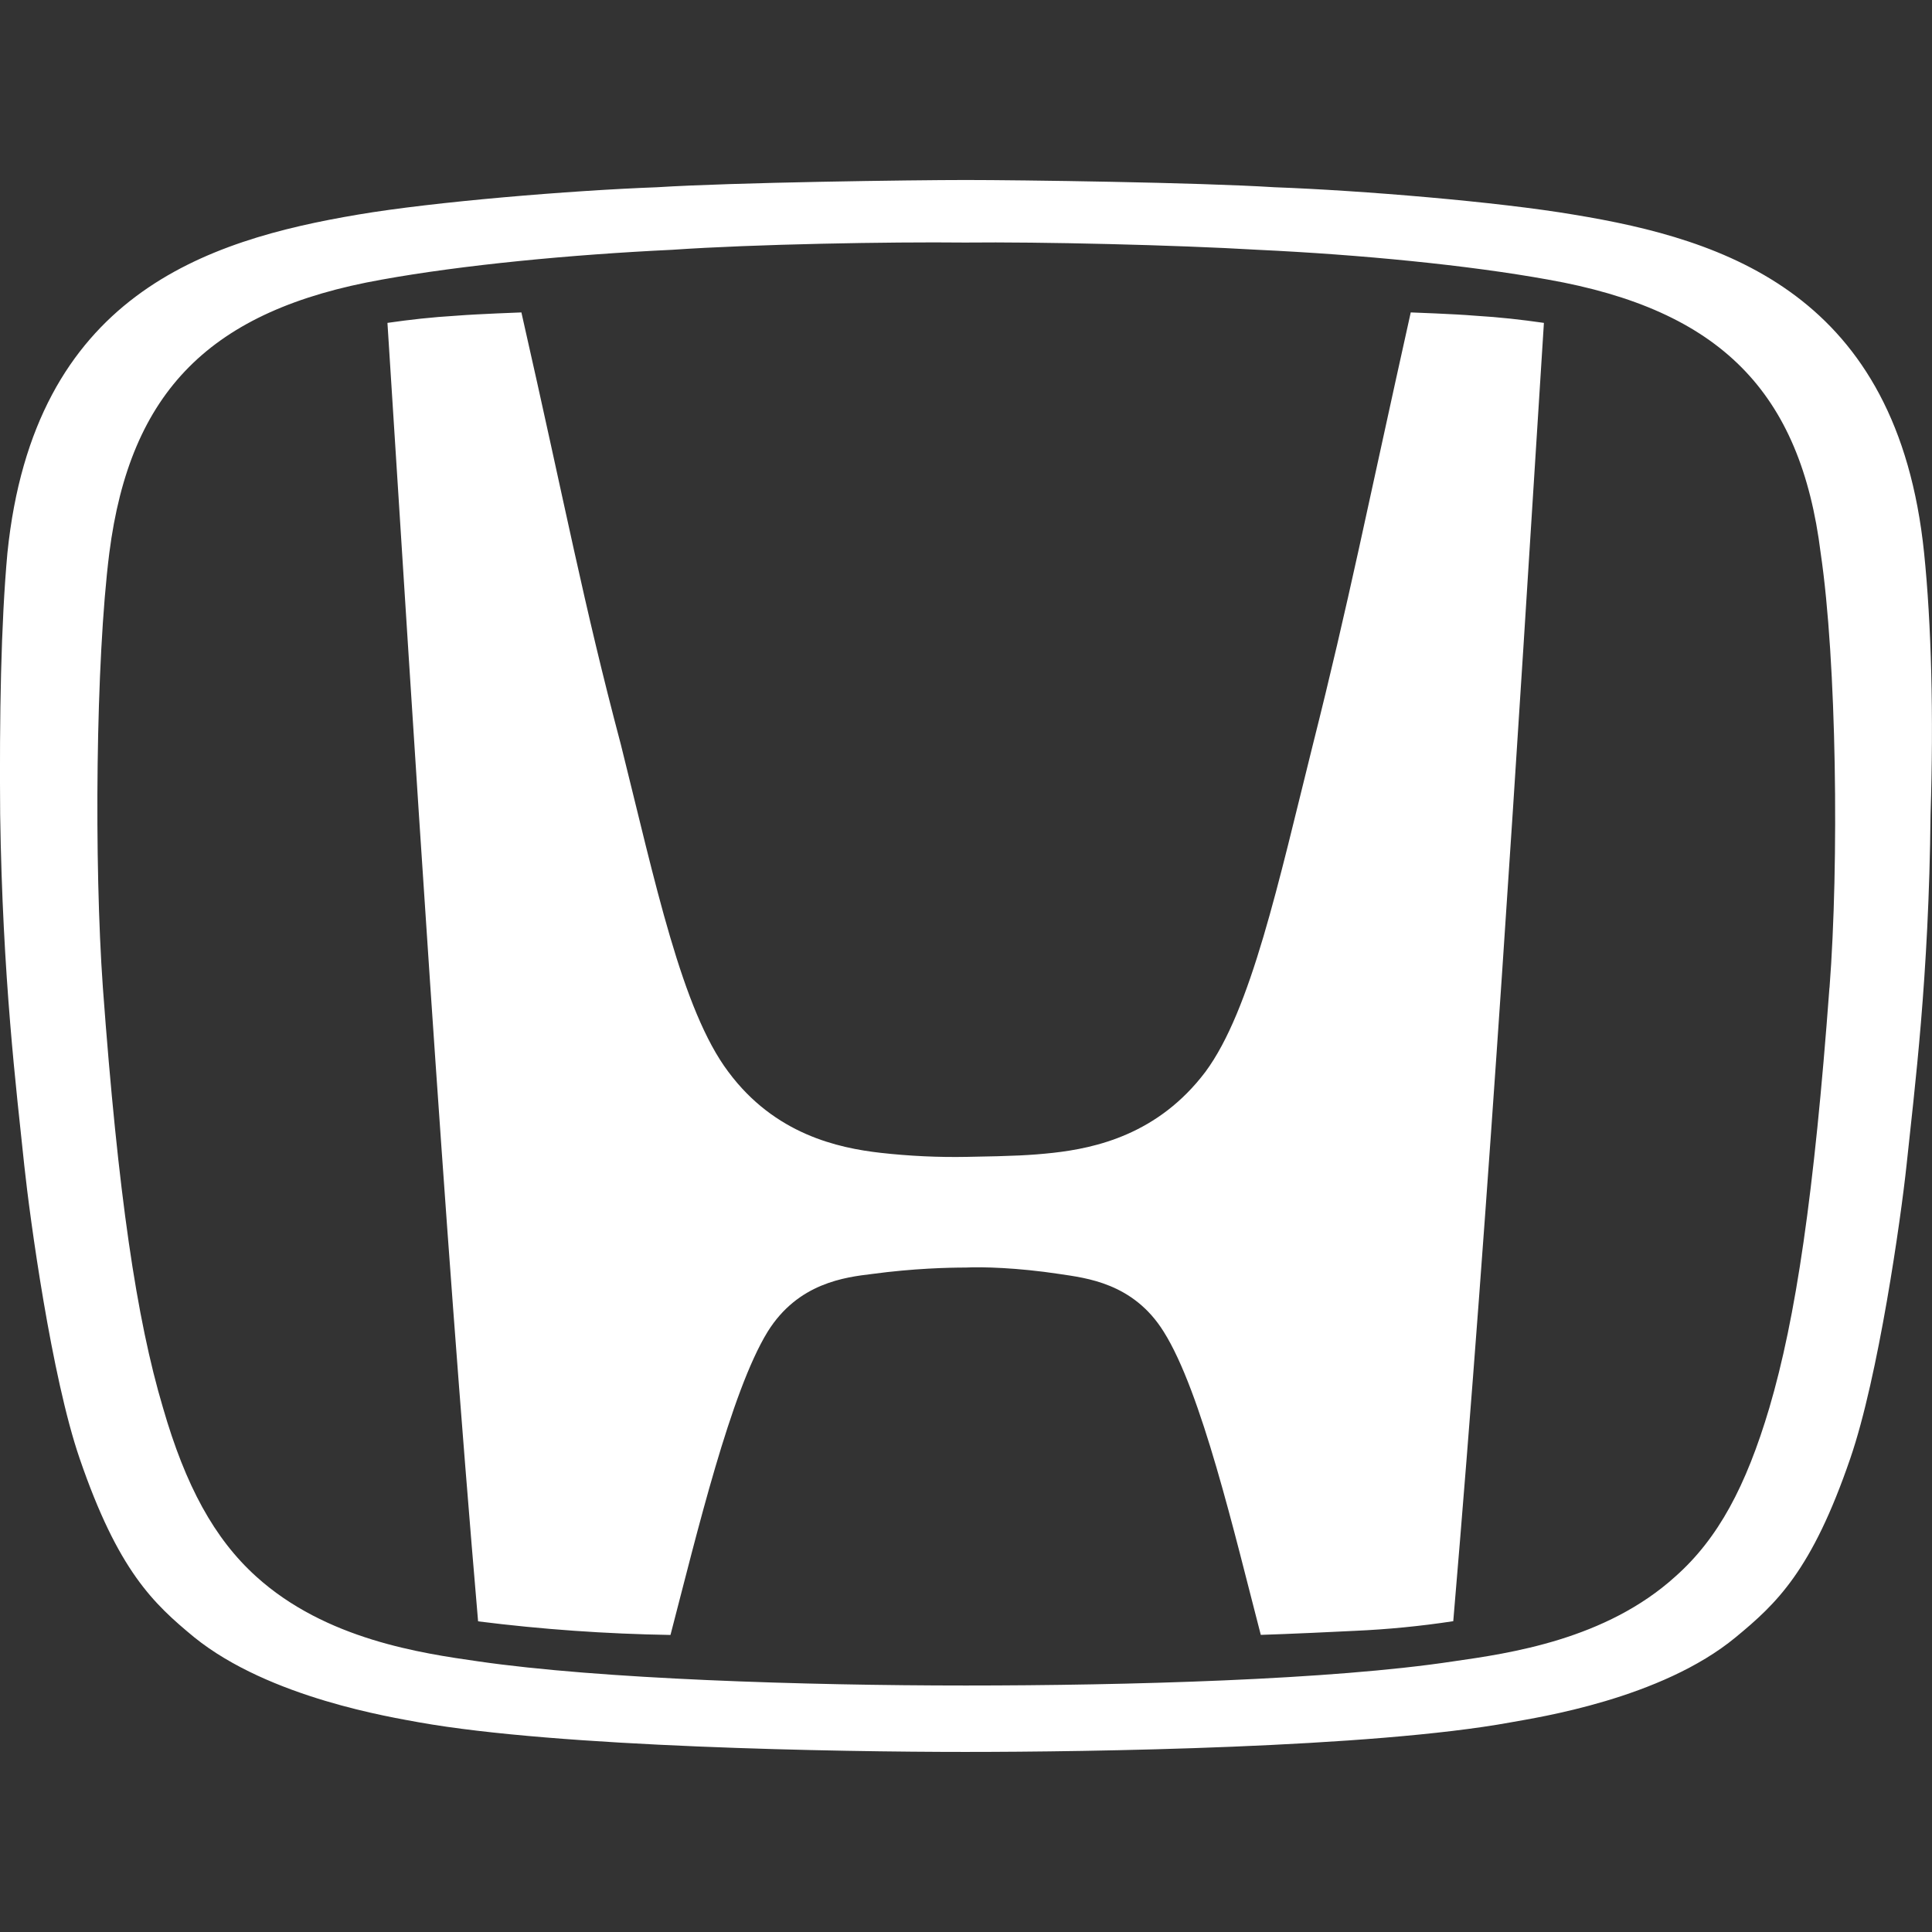 <svg width="24" height="24" viewBox="0 0 24 24" fill="none" xmlns="http://www.w3.org/2000/svg">
<rect x="0" y="0" width="24" height="24" fill="#333333" stroke="none"/>
<g clip-path="url(#clip0_608_7)">
<path d="M23.902 6.87C23.572 3.652 21.432 2.975 19.548 2.666C18.602 2.506 16.918 2.366 15.832 2.326C14.886 2.266 12.664 2.236 11.997 2.236C11.34 2.236 9.107 2.266 8.162 2.326C7.086 2.366 5.392 2.506 4.446 2.666C2.563 2.985 0.42 3.66 0.092 6.87C0.012 7.747 -0.008 8.893 0.002 10.118C0.032 12.149 0.202 13.524 0.302 14.481C0.372 15.138 0.64 17.101 0.989 18.117C1.467 19.512 1.905 19.92 2.413 20.339C3.35 21.096 4.884 21.335 5.203 21.395C6.936 21.705 10.443 21.763 11.987 21.763C13.531 21.763 17.037 21.713 18.771 21.395C19.1 21.335 20.634 21.105 21.561 20.339C22.069 19.92 22.507 19.512 22.985 18.117C23.335 17.101 23.613 15.138 23.683 14.481C23.783 13.524 23.962 12.149 23.982 10.118C24.022 8.893 23.992 7.747 23.902 6.87M22.726 12.27C22.536 14.84 22.308 16.374 21.979 17.49C21.689 18.466 21.342 19.113 20.814 19.582C19.947 20.369 18.751 20.538 18.054 20.638C16.54 20.868 13.999 20.938 11.997 20.938C9.995 20.938 7.454 20.858 5.94 20.638C5.243 20.538 4.047 20.369 3.18 19.582C2.662 19.113 2.304 18.456 2.025 17.489C1.696 16.384 1.467 14.839 1.278 12.269C1.168 10.726 1.188 8.215 1.358 6.869C1.616 4.858 2.613 3.851 4.745 3.473C5.741 3.293 7.085 3.163 8.351 3.103C9.367 3.033 11.051 3.003 11.987 3.013C12.923 3.003 14.607 3.043 15.623 3.103C16.898 3.163 18.233 3.293 19.229 3.473C21.371 3.851 22.368 4.868 22.617 6.87C22.816 8.215 22.846 10.726 22.727 12.27M17.525 3.88C16.977 6.342 16.758 7.468 16.309 9.25C15.881 10.965 15.542 12.548 14.974 13.315C14.387 14.092 13.609 14.262 13.081 14.321C12.802 14.351 12.603 14.361 12.015 14.371C11.656 14.378 11.297 14.361 10.94 14.321C10.412 14.261 9.625 14.092 9.048 13.315C8.47 12.548 8.141 10.965 7.713 9.251C7.243 7.478 7.035 6.341 6.477 3.881C6.477 3.881 5.929 3.901 5.68 3.921C5.351 3.941 5.092 3.971 4.813 4.011C5.156 9.383 5.505 15.09 5.939 20.141C6.732 20.241 7.53 20.297 8.329 20.31C8.659 19.044 9.077 17.29 9.536 16.543C9.914 15.935 10.502 15.866 10.831 15.826C11.349 15.756 11.787 15.746 11.996 15.746C12.196 15.736 12.633 15.746 13.161 15.826C13.491 15.876 14.078 15.936 14.456 16.543C14.926 17.29 15.333 19.043 15.662 20.309C15.662 20.309 16.02 20.299 16.827 20.259C17.237 20.241 17.647 20.201 18.053 20.139C18.511 14.749 18.838 9.411 19.179 4.011C18.899 3.971 18.641 3.941 18.312 3.921C18.082 3.901 17.525 3.881 17.525 3.881V3.88Z" fill="white"/>
</g>
<defs>
<clipPath id="clip0_608_7">
<rect width="24" height="24" fill="white"/>
</clipPath>
</defs>
</svg>
